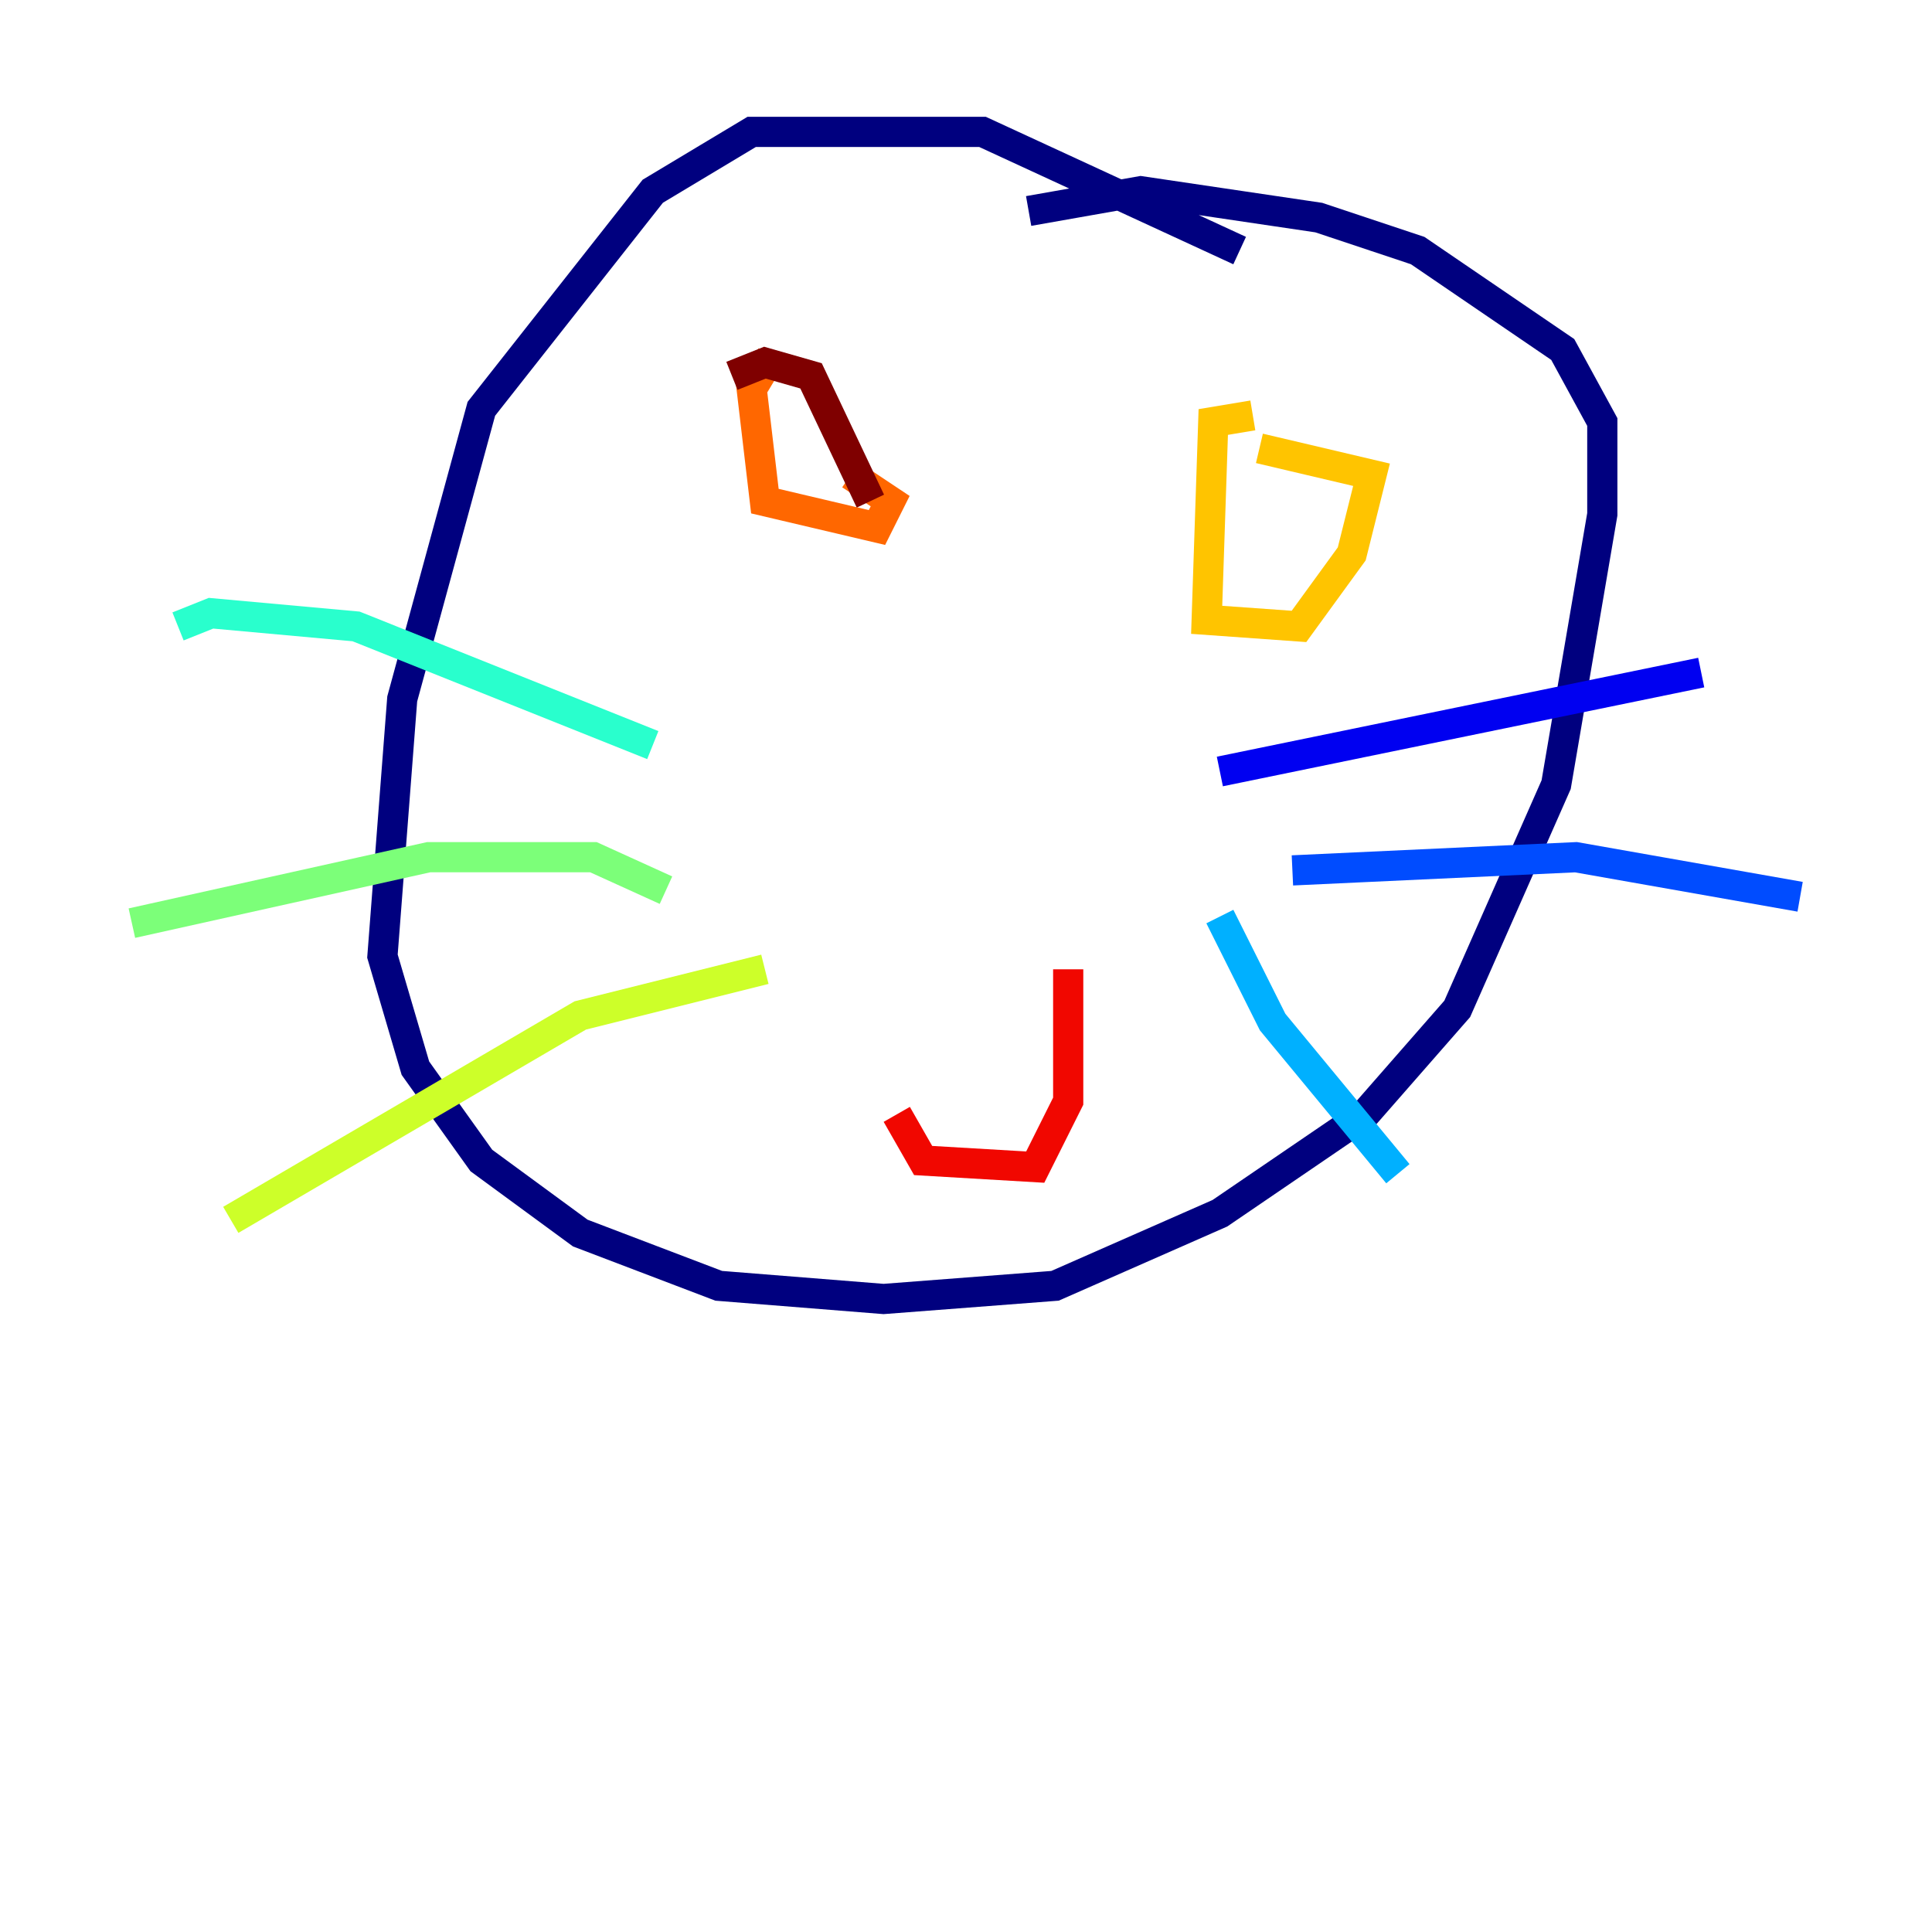 <?xml version="1.0" encoding="utf-8" ?>
<svg baseProfile="tiny" height="128" version="1.2" viewBox="0,0,128,128" width="128" xmlns="http://www.w3.org/2000/svg" xmlns:ev="http://www.w3.org/2001/xml-events" xmlns:xlink="http://www.w3.org/1999/xlink"><defs /><polyline fill="none" points="82.13,16.601 65.092,8.737 49.802,8.737 43.249,12.669 31.891,27.085 26.648,46.307 25.338,63.345 27.522,70.771 31.891,76.887 38.444,81.693 47.618,85.188 58.539,86.061 69.898,85.188 80.819,80.382 90.43,73.829 96.546,66.84 103.099,51.986 106.157,34.075 106.157,27.959 103.536,23.154 93.925,16.601 87.372,14.416 75.577,12.669 68.15,13.979" stroke="#00007f" stroke-width="2" /><polyline fill="none" points="80.819,51.113 112.71,44.56" stroke="#0000f1" stroke-width="2" /><polyline fill="none" points="85.625,57.666 104.41,56.792 119.263,59.413" stroke="#004cff" stroke-width="2" /><polyline fill="none" points="80.819,60.724 84.314,67.713 92.614,77.761" stroke="#00b0ff" stroke-width="2" /><polyline fill="none" points="43.249,49.365 23.59,41.502 13.979,40.628 11.795,41.502" stroke="#29ffcd" stroke-width="2" /><polyline fill="none" points="44.123,58.976 39.317,56.792 28.396,56.792 8.737,61.16" stroke="#7cff79" stroke-width="2" /><polyline fill="none" points="50.676,64.218 38.444,67.276 15.29,80.819" stroke="#cdff29" stroke-width="2" /><polyline fill="none" points="83.003,27.522 80.382,27.959 79.945,41.065 86.061,41.502 89.556,36.696 90.867,31.454 83.44,29.706" stroke="#ffc400" stroke-width="2" /><polyline fill="none" points="51.113,23.59 49.802,25.775 50.676,33.201 58.102,34.949 58.976,33.201 56.355,31.454" stroke="#ff6700" stroke-width="2" /><polyline fill="none" points="59.413,73.829 61.16,76.887 68.587,77.324 70.771,72.956 70.771,64.218" stroke="#f10700" stroke-width="2" /><polyline fill="none" points="48.492,24.901 50.676,24.027 53.734,24.901 57.666,33.201" stroke="#7f0000" stroke-width="2" /></svg>